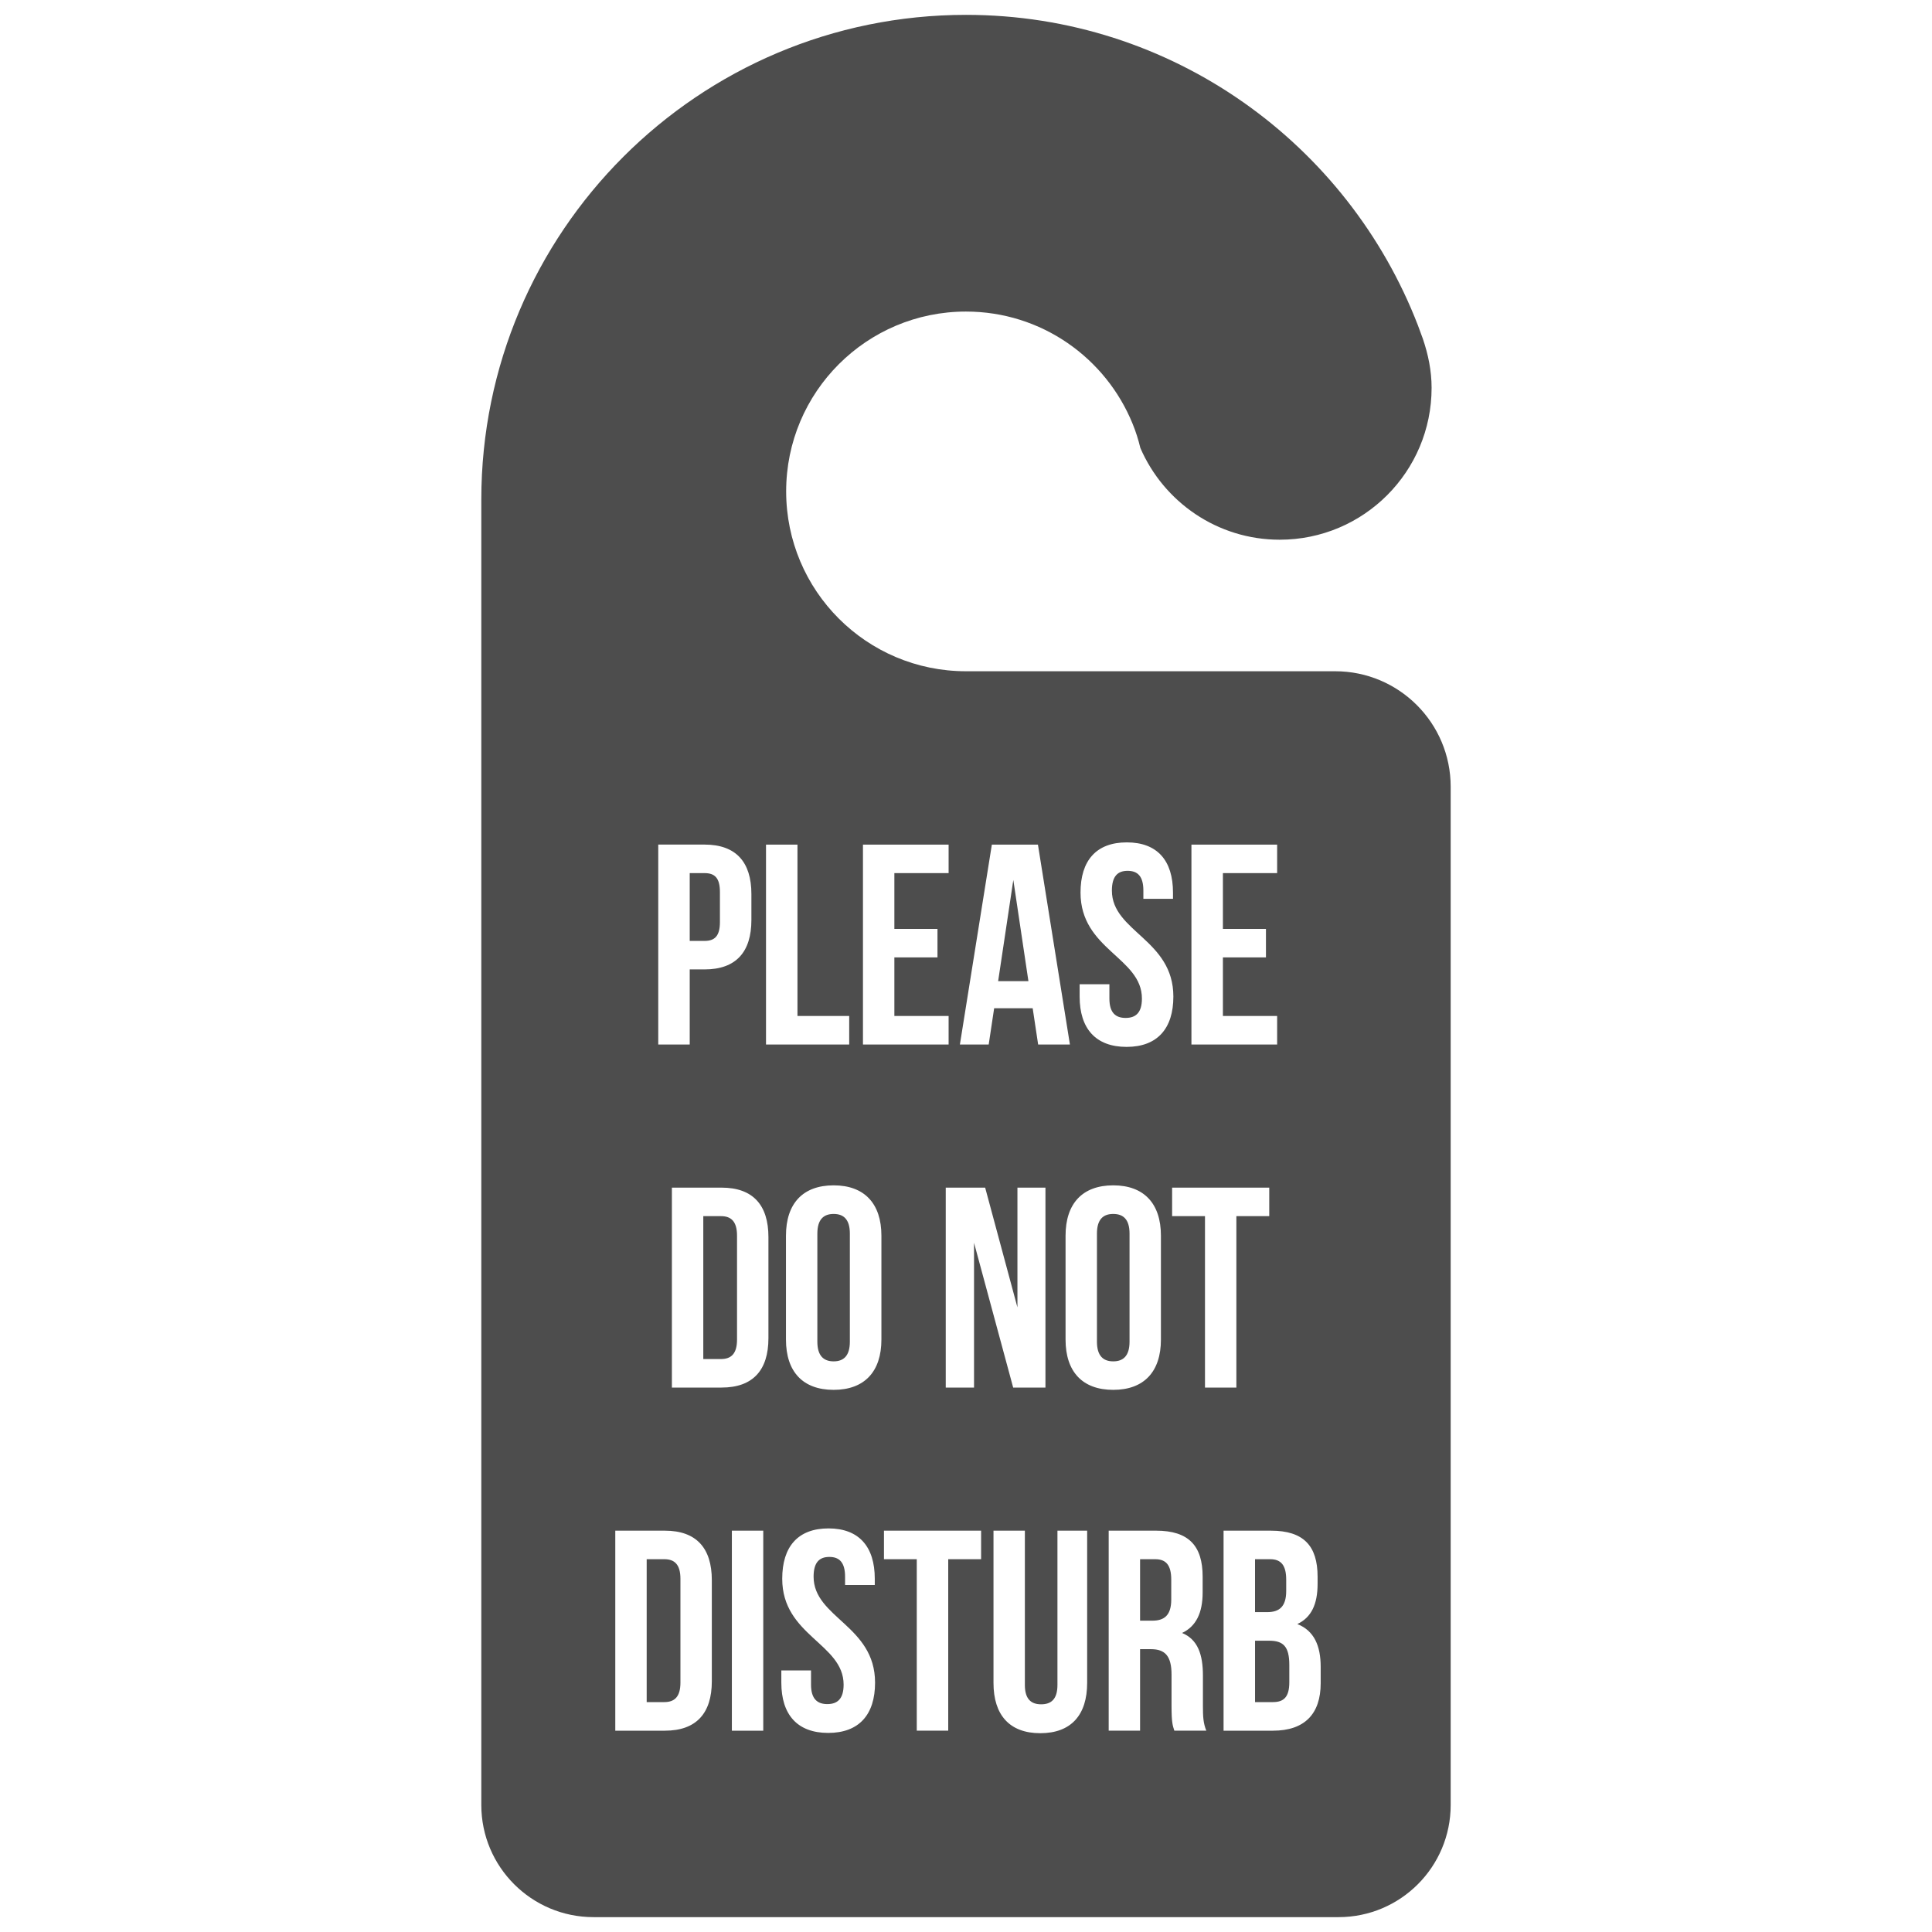 <?xml version="1.0" encoding="utf-8"?>
<!-- Generator: Adobe Illustrator 16.0.0, SVG Export Plug-In . SVG Version: 6.00 Build 0)  -->
<!DOCTYPE svg PUBLIC "-//W3C//DTD SVG 1.1//EN" "http://www.w3.org/Graphics/SVG/1.1/DTD/svg11.dtd">
<svg version="1.1" id="Layer_1" xmlns="http://www.w3.org/2000/svg" xmlns:xlink="http://www.w3.org/1999/xlink" x="0px" y="0px"
	 width="130px" height="130px" viewBox="0 0 130 130" enable-background="new 0 0 130 130" xml:space="preserve">
<rect fill="none" width="130" height="130"/>
<path fill="#4D4D4D" d="M57.185,83.008v7.27c0,0.957-0.421,1.324-1.091,1.324c-0.669,0-1.096-0.367-1.096-1.324v-7.27
	c0-0.962,0.427-1.324,1.096-1.324C56.764,81.684,57.185,82.046,57.185,83.008z M44.704,104.915h-1.19v9.615h1.19
	c0.674,0,1.081-0.347,1.081-1.309v-6.992C45.785,105.263,45.378,104.915,44.704,104.915z M48.518,81.832h-1.195v9.615h1.195
	c0.669,0,1.075-0.347,1.075-1.309v-6.992C49.593,82.18,49.187,81.832,48.518,81.832z M74.907,91.602
	c0.675,0,1.097-0.367,1.097-1.324v-7.27c0-0.962-0.422-1.324-1.097-1.324c-0.674,0-1.096,0.362-1.096,1.324v7.27
	C73.812,91.234,74.233,91.602,74.907,91.602z M48.442,62.042v-2.018c0-0.967-0.361-1.274-1.036-1.274H46.41v4.562h0.996
	C48.081,63.312,48.442,62.999,48.442,62.042z M68.184,59.21l-1.021,6.808H69.2L68.184,59.21z M77.734,104.915h-1.021v4.136h0.828
	c0.788,0,1.27-0.347,1.27-1.423v-1.329C78.811,105.342,78.482,104.915,77.734,104.915z M97.613,52.938v68.515
	c0,4.165-3.377,7.547-7.547,7.547H39.938c-4.17,0-7.552-3.382-7.552-7.547V45.167V33.614C32.387,15.604,46.99,1,65,1
	c13.875,0,25.701,8.688,30.412,20.901c0.114,0.298,0.223,0.6,0.332,0.903c0.353,1.041,0.585,2.132,0.585,3.292
	c0,5.643-4.571,10.22-10.22,10.22c-4.2,0-7.805-2.544-9.377-6.174c-0.134-0.561-0.308-1.106-0.521-1.626
	c-1.8-4.428-6.134-7.552-11.212-7.552c-6.685,0-12.1,5.415-12.1,12.099c0,6.689,5.415,12.104,12.1,12.104h24.844
	C94.133,45.167,97.613,48.648,97.613,52.938z M80.169,70.283h5.767v-1.919h-3.649v-3.942h2.896v-1.918h-2.896V58.75h3.649v-1.919
	h-5.767V70.283z M81.081,81.832v11.534h2.112V81.832h2.212v-1.919h-6.536v1.919H81.081z M72.646,67.056
	c0,2.151,1.076,3.387,3.158,3.387c2.073,0,3.149-1.235,3.149-3.387c0-3.843-4.136-4.364-4.136-7.131
	c0-0.962,0.387-1.329,1.057-1.329c0.679,0,1.061,0.367,1.061,1.329v0.555h1.993v-0.421c0-2.152-1.051-3.377-3.108-3.377
	c-2.059,0-3.114,1.225-3.114,3.377c0,3.848,4.131,4.363,4.131,7.131c0,0.962-0.422,1.304-1.097,1.304
	c-0.669,0-1.091-0.342-1.091-1.304v-0.962h-2.003V67.056z M71.699,83.146v6.992c0,2.156,1.131,3.382,3.208,3.382
	c2.073,0,3.209-1.226,3.209-3.382v-6.992c0-2.157-1.136-3.387-3.209-3.387C72.83,79.76,71.699,80.989,71.699,83.146z M64.589,70.283
	h1.938l0.367-2.439h2.593l0.367,2.439h2.138L69.84,56.831h-3.1L64.589,70.283z M68.461,79.913v8.059l-2.172-8.059h-2.652v13.453
	h1.903v-9.743l2.634,9.743h2.172V79.913H68.461z M58.067,70.283h5.763v-1.919h-3.65v-3.942h2.901v-1.918H60.18V58.75h3.65v-1.919
	h-5.763V70.283z M51.542,70.283h5.599v-1.919h-3.481V56.831h-2.117V70.283z M44.292,70.283h2.118V65.23h0.996
	c2.117,0,3.154-1.17,3.154-3.327v-1.746c0-2.152-1.037-3.327-3.154-3.327h-3.114V70.283z M47.897,106.323
	c0-2.156-1.042-3.327-3.154-3.327h-3.342v13.458h3.342c2.112,0,3.154-1.175,3.154-3.327V106.323z M51.358,102.996h-2.112v13.458
	h2.112V102.996z M51.706,83.241c0-2.157-1.042-3.328-3.154-3.328H45.21v13.453h3.342c2.112,0,3.154-1.17,3.154-3.322V83.241z
	 M58.881,113.222c0-3.844-4.136-4.364-4.136-7.131c0-0.962,0.387-1.329,1.062-1.329c0.669,0,1.056,0.367,1.056,1.329v0.561h1.999
	v-0.422c0-2.157-1.062-3.387-3.114-3.387c-2.058,0-3.114,1.229-3.114,3.387c0,3.838,4.131,4.358,4.131,7.126
	c0,0.962-0.422,1.309-1.096,1.309c-0.67,0-1.097-0.347-1.097-1.309v-0.957h-1.998v0.823c0,2.156,1.081,3.382,3.154,3.382
	C57.8,116.604,58.881,115.378,58.881,113.222z M59.308,83.146c0-2.157-1.141-3.387-3.214-3.387c-2.077,0-3.208,1.229-3.208,3.387
	v6.992c0,2.156,1.131,3.382,3.208,3.382c2.073,0,3.214-1.226,3.214-3.382V83.146z M66.017,102.996H59.48v1.919h2.207v11.539h2.117
	v-11.539h2.212V102.996z M73.152,102.996h-1.999v10.379c0,0.962-0.421,1.304-1.096,1.304c-0.669,0-1.096-0.342-1.096-1.304v-10.379
	H66.85v10.245c0,2.152,1.076,3.382,3.148,3.382c2.078,0,3.154-1.229,3.154-3.382V102.996z M81.171,116.454
	c-0.209-0.501-0.229-0.981-0.229-1.636v-2.078c0-1.403-0.342-2.425-1.403-2.861c0.942-0.446,1.384-1.349,1.384-2.728v-1.061
	c0-2.078-0.938-3.095-3.134-3.095h-3.188v13.458h2.112v-5.484h0.733c0.957,0,1.384,0.467,1.384,1.716v2.112
	c0,1.097,0.074,1.305,0.188,1.656H81.171z M88.866,112.16c0-1.418-0.441-2.435-1.571-2.881c0.937-0.441,1.363-1.324,1.363-2.708
	v-0.48c0-2.078-0.947-3.095-3.134-3.095h-3.193v13.458h3.327c2.117,0,3.208-1.12,3.208-3.193V112.16z M86.546,107.053v-0.754
	c0-0.957-0.332-1.384-1.081-1.384h-1.017v3.561h0.828C86.06,108.476,86.546,108.129,86.546,107.053z M85.391,110.399h-0.942v4.131
	h1.21c0.714,0,1.096-0.332,1.096-1.329v-1.17C86.754,110.781,86.348,110.399,85.391,110.399z"/>
</svg>
